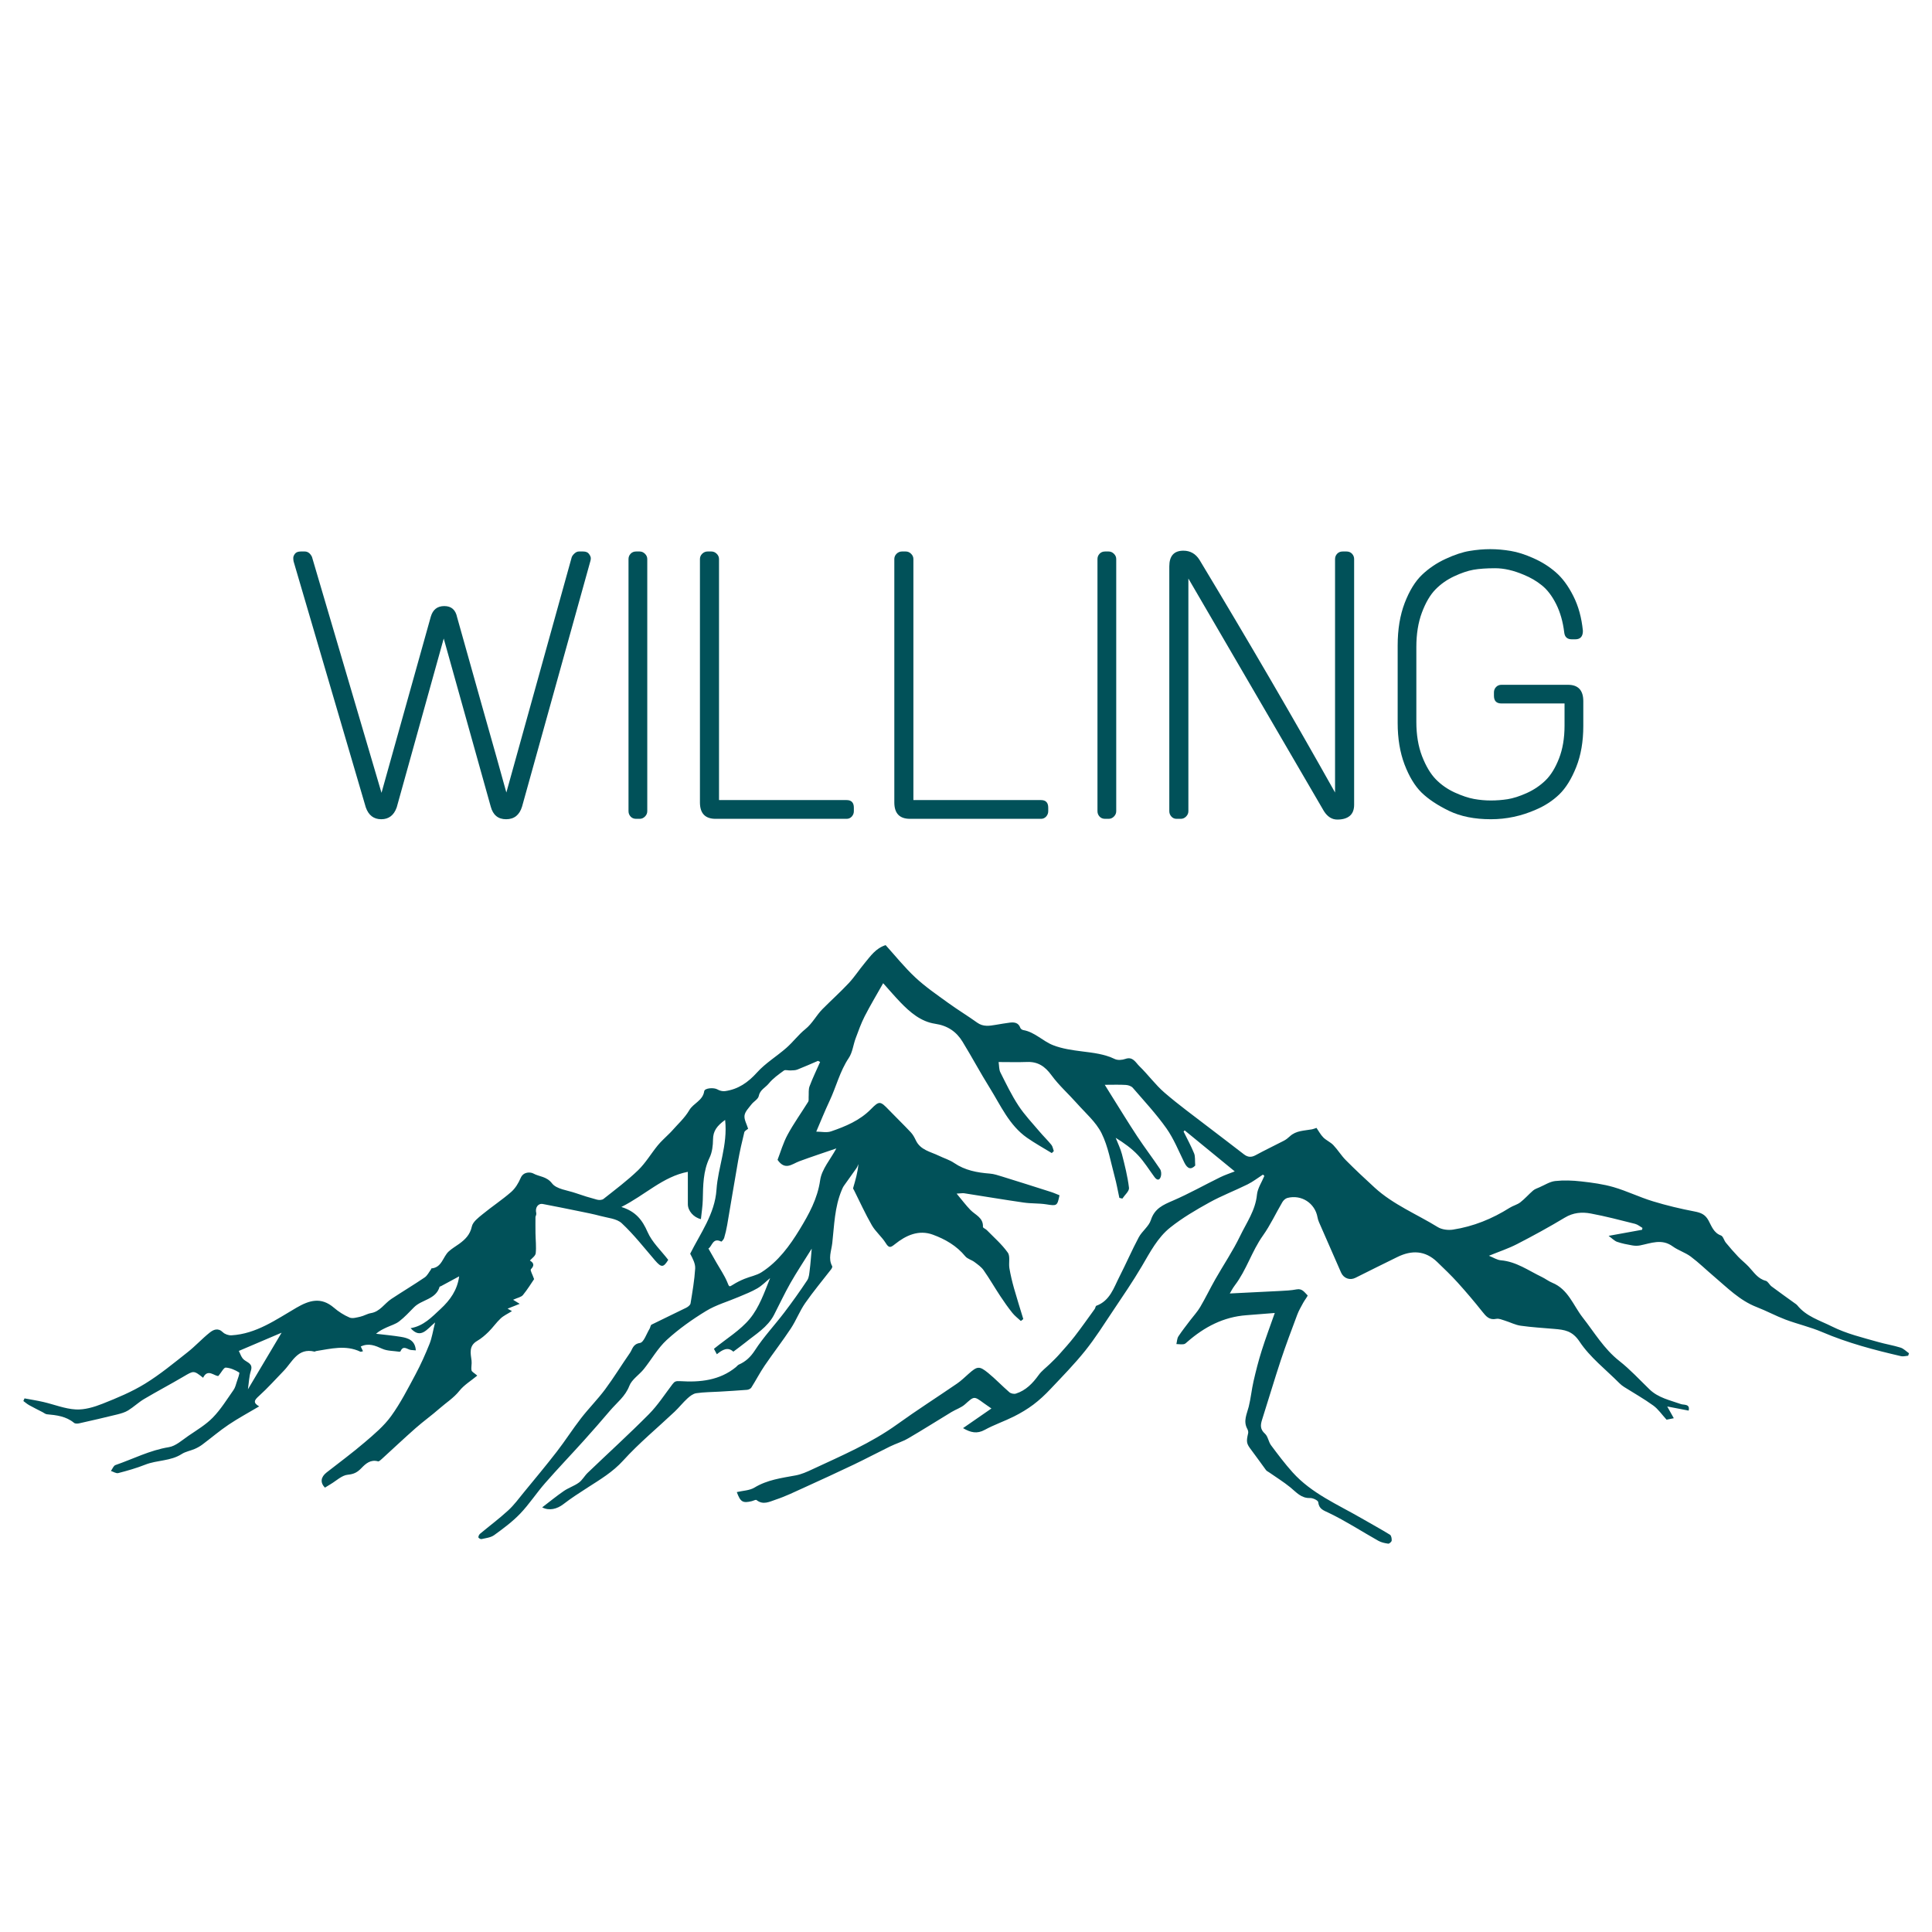 <?xml version="1.0" encoding="UTF-8"?>
<svg xmlns="http://www.w3.org/2000/svg" xmlns:xlink="http://www.w3.org/1999/xlink" width="375pt" height="375pt" viewBox="0 0 375 375" version="1.2">
<defs>
<g>
<symbol overflow="visible" id="glyph0-0">
<path style="stroke:none;" d=""/>
</symbol>
<symbol overflow="visible" id="glyph0-1">
<path style="stroke:none;" d="M 54.203 -51.891 L 55.016 -51.891 C 55.555 -51.891 55.938 -51.727 56.156 -51.406 C 56.383 -51.094 56.5 -50.82 56.5 -50.594 C 56.5 -50.375 56.473 -50.191 56.422 -50.047 L 43.156 -2.375 C 42.656 -0.738 41.625 0.078 40.062 0.078 C 38.508 0.078 37.516 -0.738 37.078 -2.375 L 27.953 -35 L 18.828 -2.219 C 18.285 -0.688 17.285 0.078 15.828 0.078 C 14.367 0.078 13.367 -0.688 12.828 -2.219 L -1.188 -49.969 C -1.227 -50.164 -1.25 -50.391 -1.25 -50.641 C -1.25 -50.891 -1.141 -51.16 -0.922 -51.453 C -0.703 -51.742 -0.32 -51.891 0.219 -51.891 L 0.969 -51.891 C 1.562 -51.891 2.031 -51.547 2.375 -50.859 L 15.875 -5.047 L 25.438 -39.219 C 25.832 -40.602 26.707 -41.297 28.062 -41.297 C 29.426 -41.297 30.254 -40.578 30.547 -39.141 C 31.586 -35.391 33.18 -29.719 35.328 -22.125 C 37.484 -14.539 39.078 -8.867 40.109 -5.109 L 52.797 -50.781 C 52.891 -51.031 53.07 -51.273 53.344 -51.516 C 53.613 -51.766 53.898 -51.891 54.203 -51.891 Z M 54.203 -51.891 "/>
</symbol>
<symbol overflow="visible" id="glyph0-2">
<path style="stroke:none;" d="M 6.969 -51.891 L 7.641 -51.891 C 8.035 -51.891 8.379 -51.742 8.672 -51.453 C 8.973 -51.16 9.125 -50.816 9.125 -50.422 L 9.125 -1.484 C 9.125 -1.086 8.973 -0.738 8.672 -0.438 C 8.379 -0.145 8.035 0 7.641 0 L 6.969 0 C 6.52 0 6.16 -0.145 5.891 -0.438 C 5.617 -0.738 5.484 -1.086 5.484 -1.484 L 5.484 -50.422 C 5.484 -50.816 5.617 -51.16 5.891 -51.453 C 6.16 -51.742 6.52 -51.891 6.969 -51.891 Z M 6.969 -51.891 "/>
</symbol>
<symbol overflow="visible" id="glyph0-3">
<path style="stroke:none;" d="M 5.266 -51.891 L 6 -51.891 C 6.395 -51.891 6.738 -51.742 7.031 -51.453 C 7.332 -51.16 7.484 -50.816 7.484 -50.422 L 7.484 -3.641 L 32.25 -3.641 C 33.188 -3.641 33.656 -3.145 33.656 -2.156 L 33.656 -1.484 C 33.656 -1.086 33.52 -0.738 33.25 -0.438 C 32.977 -0.145 32.645 0 32.25 0 L 6.828 0 C 4.797 0 3.781 -1.062 3.781 -3.188 L 3.781 -50.422 C 3.781 -50.816 3.926 -51.16 4.219 -51.453 C 4.52 -51.742 4.867 -51.891 5.266 -51.891 Z M 5.266 -51.891 "/>
</symbol>
<symbol overflow="visible" id="glyph0-4">
<path style="stroke:none;" d="M 6.594 -52.047 C 7.926 -52.047 8.969 -51.453 9.719 -50.266 C 19.25 -34.453 28.02 -19.398 36.031 -5.109 L 36.031 -50.422 C 36.031 -50.816 36.164 -51.16 36.438 -51.453 C 36.707 -51.742 37.066 -51.891 37.516 -51.891 L 38.25 -51.891 C 38.695 -51.891 39.055 -51.742 39.328 -51.453 C 39.598 -51.16 39.734 -50.816 39.734 -50.422 L 39.734 -2.75 C 39.734 -1.758 39.445 -1.031 38.875 -0.562 C 38.312 -0.094 37.508 0.141 36.469 0.141 C 35.438 0.141 34.57 -0.398 33.875 -1.484 L 7.562 -46.641 L 7.562 -1.484 C 7.562 -1.086 7.41 -0.738 7.109 -0.438 C 6.816 -0.145 6.473 0 6.078 0 L 5.266 0 C 4.867 0 4.535 -0.145 4.266 -0.438 C 3.992 -0.738 3.859 -1.086 3.859 -1.484 L 3.859 -49 C 3.859 -51.031 4.77 -52.047 6.594 -52.047 Z M 6.594 -52.047 "/>
</symbol>
<symbol overflow="visible" id="glyph0-5">
<path style="stroke:none;" d="M 12.266 -50.453 C 14.023 -51.266 15.582 -51.781 16.938 -52 C 18.301 -52.227 19.633 -52.344 20.938 -52.344 C 22.25 -52.344 23.57 -52.227 24.906 -52 C 26.238 -51.781 27.707 -51.312 29.312 -50.594 C 30.926 -49.883 32.375 -48.973 33.656 -47.859 C 34.945 -46.742 36.082 -45.207 37.062 -43.25 C 38.051 -41.301 38.672 -39.047 38.922 -36.484 C 38.922 -35.391 38.426 -34.844 37.438 -34.844 L 36.781 -34.844 C 35.883 -34.844 35.391 -35.289 35.297 -36.188 C 35.047 -38.258 34.523 -40.086 33.734 -41.672 C 32.941 -43.254 32.023 -44.461 30.984 -45.297 C 29.953 -46.141 28.77 -46.832 27.438 -47.375 C 25.457 -48.219 23.613 -48.641 21.906 -48.641 C 20.195 -48.641 18.785 -48.539 17.672 -48.344 C 16.566 -48.145 15.32 -47.723 13.938 -47.078 C 12.551 -46.43 11.336 -45.578 10.297 -44.516 C 9.266 -43.453 8.391 -41.957 7.672 -40.031 C 6.953 -38.102 6.594 -35.879 6.594 -33.359 L 6.594 -18.828 C 6.594 -16.305 6.961 -14.082 7.703 -12.156 C 8.453 -10.227 9.344 -8.734 10.375 -7.672 C 11.414 -6.609 12.641 -5.754 14.047 -5.109 C 15.453 -4.473 16.695 -4.055 17.781 -3.859 C 18.875 -3.66 19.961 -3.562 21.047 -3.562 C 22.141 -3.562 23.227 -3.645 24.312 -3.812 C 25.406 -3.988 26.641 -4.383 28.016 -5 C 29.398 -5.625 30.613 -6.441 31.656 -7.453 C 32.695 -8.461 33.57 -9.879 34.281 -11.703 C 35 -13.535 35.359 -15.664 35.359 -18.094 L 35.359 -22.391 L 23.125 -22.391 C 22.145 -22.391 21.656 -22.883 21.656 -23.875 L 21.656 -24.547 C 21.656 -24.941 21.789 -25.285 22.062 -25.578 C 22.332 -25.867 22.688 -26.016 23.125 -26.016 L 36.031 -26.016 C 38.008 -26.016 39 -24.953 39 -22.828 L 39 -18.016 C 39 -15.004 38.539 -12.348 37.625 -10.047 C 36.707 -7.742 35.609 -5.973 34.328 -4.734 C 33.047 -3.504 31.535 -2.52 29.797 -1.781 C 26.984 -0.539 24.07 0.078 21.062 0.078 C 17.895 0.078 15.188 -0.461 12.938 -1.547 C 10.688 -2.641 8.906 -3.828 7.594 -5.109 C 6.289 -6.398 5.191 -8.219 4.297 -10.562 C 3.41 -12.914 2.969 -15.598 2.969 -18.609 L 2.969 -33.656 C 2.969 -36.77 3.422 -39.516 4.328 -41.891 C 5.242 -44.266 6.359 -46.082 7.672 -47.344 C 8.984 -48.602 10.516 -49.641 12.266 -50.453 Z M 12.266 -50.453 "/>
</symbol>
<symbol overflow="visible" id="glyph1-0">
<path style="stroke:none;" d=""/>
</symbol>
</g>
<clipPath id="clip1">
  <path d="M 4.535 183.414 L 370.535 183.414 L 370.535 299.664 L 4.535 299.664 Z M 4.535 183.414 "/>
</clipPath>
</defs>
<g id="surface1">
<rect x="0" y="0" width="375" height="375" style="fill:rgb(100%,100%,100%);fill-opacity:1;stroke:none;"/>
<rect x="0" y="0" width="375" height="375" style="fill:rgb(100%,100%,100%);fill-opacity:1;stroke:none;"/>
<rect x="0" y="0" width="375" height="375" style="fill:rgb(100%,100%,100%);fill-opacity:1;stroke:none;"/>
<g clip-path="url(#clip1)" clip-rule="nonzero">
<path style=" stroke:none;fill-rule:nonzero;fill:rgb(0.78%,31.76%,34.9%);fill-opacity:1;" d="M 54.66 258.676 C 52.086 259.773 49.258 260.977 46.355 262.215 C 46.605 262.66 46.836 263.535 47.402 263.961 C 48.172 264.543 49.129 264.723 48.688 266.09 C 48.348 267.152 48.32 268.312 48.121 269.668 C 50.391 265.852 52.566 262.195 54.66 258.676 Z M 162.336 222.906 C 159.93 223.738 157.508 224.523 155.121 225.41 C 153.727 225.934 152.398 227.262 150.922 225.125 C 151.496 223.652 152 221.855 152.867 220.254 C 154.062 218.047 155.543 215.988 156.871 213.848 C 157.008 213.625 156.938 213.273 156.957 212.98 C 157.008 212.27 156.895 211.496 157.133 210.852 C 157.734 209.246 158.492 207.699 159.184 206.125 C 159.047 206.055 158.91 205.98 158.777 205.91 C 157.438 206.48 156.113 207.078 154.762 207.605 C 154.344 207.77 153.852 207.746 153.395 207.773 C 152.973 207.797 152.422 207.594 152.145 207.801 C 151.105 208.559 150.016 209.328 149.215 210.312 C 148.574 211.105 147.512 211.523 147.27 212.746 C 147.152 213.352 146.297 213.789 145.855 214.363 C 145.336 215.043 144.613 215.75 144.512 216.516 C 144.406 217.309 144.941 218.188 145.211 219.09 C 144.996 219.281 144.539 219.484 144.469 219.781 C 144.016 221.605 143.602 223.441 143.27 225.293 C 142.535 229.449 141.863 233.617 141.145 237.777 C 141 238.625 140.797 239.469 140.555 240.297 C 140.473 240.574 140.059 241.023 140 240.996 C 138.324 240.133 138.234 241.926 137.504 242.336 C 138.059 243.312 138.559 244.188 139.055 245.066 C 139.766 246.312 140.59 247.508 141.145 248.824 C 141.551 249.797 141.48 249.867 142.316 249.332 C 142.996 248.898 143.738 248.539 144.484 248.23 C 145.582 247.773 146.824 247.57 147.801 246.949 C 151.047 244.875 153.301 241.781 155.238 238.594 C 157.008 235.68 158.676 232.68 159.191 229.074 C 159.496 226.934 161.219 225 162.336 222.906 Z M 327.762 273.797 C 326.406 273.535 325.051 273.273 323.609 272.996 C 324.082 273.84 324.465 274.523 324.883 275.277 C 324.238 275.406 323.695 275.52 323.48 275.562 C 322.562 274.562 321.859 273.504 320.895 272.809 C 319.082 271.496 317.121 270.398 315.227 269.199 C 314.902 268.992 314.594 268.746 314.32 268.473 C 311.688 265.82 308.613 263.461 306.59 260.402 C 305.18 258.281 303.645 258.109 301.691 257.941 C 299.512 257.75 297.32 257.629 295.156 257.32 C 294.109 257.172 293.117 256.645 292.09 256.328 C 291.547 256.16 290.938 255.883 290.426 255.988 C 289.086 256.27 288.457 255.523 287.73 254.609 C 286.191 252.668 284.582 250.773 282.918 248.93 C 281.66 247.539 280.301 246.246 278.949 244.941 C 276.633 242.707 274.016 242.621 271.246 243.977 C 268.516 245.312 265.797 246.668 263.082 248.027 C 262.012 248.562 260.801 248.133 260.301 247.004 C 258.871 243.746 257.441 240.496 256.023 237.238 C 255.891 236.934 255.785 236.605 255.727 236.277 C 255.246 233.535 252.605 231.809 249.875 232.523 C 249.504 232.621 249.113 232.984 248.91 233.328 C 247.637 235.484 246.582 237.793 245.137 239.82 C 242.973 242.855 241.949 246.508 239.688 249.473 C 239.23 250.074 238.887 250.762 238.703 251.062 C 241.477 250.926 244.91 250.766 248.34 250.582 C 249.457 250.52 250.586 250.48 251.68 250.266 C 252.77 250.051 253.227 250.875 253.801 251.43 C 253.891 251.52 253.223 252.355 252.949 252.871 C 252.539 253.629 252.094 254.383 251.793 255.188 C 250.695 258.113 249.59 261.043 248.605 264.008 C 247.336 267.844 246.199 271.715 244.969 275.562 C 244.637 276.609 244.574 277.426 245.531 278.281 C 246.117 278.809 246.207 279.852 246.707 280.523 C 248.047 282.32 249.402 284.121 250.902 285.789 C 254.586 289.883 259.617 292.004 264.258 294.688 C 266.102 295.758 267.977 296.773 269.793 297.891 C 270.051 298.051 270.156 298.652 270.125 299.031 C 270.105 299.262 269.656 299.656 269.449 299.625 C 268.793 299.531 268.098 299.387 267.527 299.062 C 264.332 297.266 261.246 295.246 257.949 293.664 C 256.832 293.129 256.027 292.918 255.863 291.555 C 255.82 291.219 254.832 290.746 254.293 290.766 C 252.535 290.832 251.602 289.625 250.43 288.676 C 249.125 287.621 247.684 286.727 246.301 285.762 C 246.109 285.629 245.867 285.527 245.734 285.348 C 244.773 284.055 243.855 282.727 242.883 281.449 C 241.938 280.211 241.867 279.902 242.266 278.176 C 242.324 277.922 242.227 277.582 242.098 277.344 C 241.266 275.828 242.023 274.457 242.383 273.02 C 242.785 271.402 242.938 269.723 243.312 268.094 C 243.77 266.102 244.273 264.113 244.891 262.164 C 245.652 259.746 246.547 257.375 247.434 254.848 C 245.562 254.996 243.75 255.148 241.938 255.281 C 237.492 255.605 233.777 257.555 230.48 260.434 C 230.266 260.625 230.023 260.871 229.766 260.906 C 229.301 260.973 228.812 260.898 228.336 260.883 C 228.461 260.379 228.461 259.797 228.727 259.387 C 229.438 258.301 230.258 257.285 231.039 256.242 C 231.684 255.391 232.43 254.594 232.965 253.68 C 233.996 251.926 234.875 250.09 235.879 248.324 C 237.48 245.508 239.309 242.805 240.711 239.895 C 241.953 237.316 243.68 234.926 243.973 231.898 C 244.094 230.645 244.914 229.457 245.414 228.238 C 245.32 228.156 245.227 228.074 245.129 227.992 C 244.145 228.625 243.211 229.363 242.168 229.879 C 239.707 231.098 237.125 232.082 234.73 233.406 C 232.109 234.855 229.488 236.395 227.156 238.25 C 224.691 240.207 223.23 243.055 221.641 245.758 C 219.887 248.738 217.926 251.594 216.004 254.469 C 214.266 257.066 212.594 259.73 210.641 262.168 C 208.551 264.777 206.191 267.184 203.891 269.617 C 202.871 270.703 201.77 271.734 200.582 272.629 C 199.402 273.516 198.113 274.281 196.797 274.941 C 194.941 275.871 192.953 276.539 191.137 277.535 C 189.641 278.355 188.406 278.07 186.926 277.199 C 188.852 275.867 190.664 274.613 192.434 273.387 C 192.02 273.098 191.465 272.727 190.93 272.336 C 189.027 270.938 189.082 270.996 187.301 272.582 C 186.574 273.234 185.551 273.551 184.688 274.074 C 181.887 275.77 179.125 277.527 176.293 279.176 C 175.172 279.828 173.891 280.203 172.723 280.777 C 170.359 281.93 168.039 283.168 165.664 284.301 C 162.5 285.812 159.309 287.273 156.113 288.727 C 154.277 289.562 152.449 290.457 150.539 291.086 C 149.391 291.469 148.113 292.188 146.844 291.16 C 146.691 291.035 146.223 291.301 145.898 291.379 C 144.176 291.793 143.715 291.535 143.012 289.613 C 144.188 289.336 145.488 289.316 146.449 288.734 C 148.934 287.227 151.684 286.883 154.43 286.375 C 155.547 286.172 156.633 285.684 157.672 285.195 C 163.316 282.562 169.055 280.125 174.16 276.449 C 177.953 273.715 181.902 271.199 185.762 268.551 C 186.562 268.004 187.266 267.312 187.996 266.664 C 189.68 265.168 190.074 265.082 191.785 266.477 C 193.227 267.652 194.512 269.02 195.926 270.238 C 196.215 270.488 196.812 270.613 197.176 270.5 C 199.109 269.891 200.434 268.516 201.598 266.898 C 202.191 266.07 203.062 265.445 203.801 264.719 C 204.387 264.141 204.988 263.578 205.535 262.961 C 206.578 261.789 207.633 260.621 208.594 259.383 C 209.934 257.645 211.195 255.848 212.48 254.074 C 212.621 253.883 212.637 253.508 212.797 253.449 C 215.453 252.473 216.176 249.961 217.289 247.785 C 218.578 245.266 219.703 242.652 221.035 240.156 C 221.68 238.957 222.988 238.043 223.387 236.805 C 224.105 234.566 225.754 233.863 227.66 233.043 C 230.797 231.691 233.785 230 236.855 228.496 C 237.746 228.059 238.703 227.75 239.664 227.367 C 236.402 224.695 233.168 222.051 229.941 219.406 C 229.871 219.484 229.805 219.559 229.734 219.637 C 230.426 221.043 231.184 222.418 231.773 223.867 C 232.023 224.48 231.914 225.246 231.992 226.234 C 231.199 227.059 230.5 226.926 229.867 225.629 C 228.77 223.387 227.82 221.02 226.395 219 C 224.43 216.23 222.098 213.719 219.871 211.141 C 219.582 210.809 218.988 210.613 218.523 210.586 C 217.273 210.508 216.016 210.559 214.434 210.559 C 214.945 211.391 215.324 212.008 215.711 212.617 C 217.383 215.277 219.016 217.961 220.746 220.582 C 222.164 222.727 223.73 224.781 225.164 226.918 C 225.406 227.281 225.449 227.918 225.32 228.348 C 225.07 229.18 224.566 229.113 224.082 228.461 C 223.031 227.039 222.098 225.508 220.895 224.227 C 219.668 222.918 218.184 221.855 216.555 220.852 C 216.969 221.914 217.488 222.945 217.77 224.035 C 218.324 226.188 218.871 228.359 219.137 230.559 C 219.211 231.195 218.305 231.949 217.848 232.648 C 217.652 232.602 217.461 232.555 217.266 232.504 C 216.965 231.125 216.727 229.727 216.352 228.367 C 215.582 225.535 215.098 222.543 213.812 219.961 C 212.727 217.777 210.699 216.051 209.035 214.172 C 207.402 212.328 205.527 210.672 204.086 208.695 C 202.836 206.984 201.465 206.047 199.344 206.129 C 197.574 206.195 195.805 206.141 193.828 206.141 C 193.945 206.887 193.895 207.594 194.168 208.137 C 195.27 210.328 196.336 212.555 197.68 214.602 C 198.863 216.402 200.379 217.988 201.777 219.645 C 202.516 220.52 203.348 221.32 204.07 222.211 C 204.332 222.531 204.391 223.02 204.543 223.426 C 204.414 223.555 204.281 223.684 204.148 223.812 C 202.539 222.824 200.879 221.91 199.332 220.828 C 195.887 218.41 194.246 214.59 192.117 211.172 C 190.277 208.223 188.641 205.152 186.824 202.188 C 185.621 200.223 183.914 199.07 181.496 198.711 C 178.742 198.297 176.637 196.492 174.742 194.52 C 173.676 193.41 172.676 192.238 171.422 190.84 C 170.152 193.094 168.918 195.137 167.836 197.258 C 167.137 198.629 166.617 200.098 166.078 201.543 C 165.609 202.809 165.473 204.27 164.75 205.348 C 163.004 207.945 162.305 210.969 160.996 213.734 C 160.082 215.676 159.285 217.672 158.434 219.648 C 159.406 219.648 160.445 219.895 161.301 219.602 C 164.121 218.637 166.871 217.496 169.043 215.293 C 170.684 213.621 170.859 213.691 172.578 215.484 C 173.961 216.922 175.402 218.305 176.766 219.762 C 177.184 220.199 177.492 220.766 177.754 221.32 C 178.645 223.234 180.598 223.535 182.223 224.324 C 183.215 224.809 184.309 225.125 185.207 225.738 C 187.309 227.168 189.652 227.602 192.113 227.793 C 192.945 227.855 193.773 228.141 194.586 228.391 C 197.707 229.355 200.824 230.344 203.938 231.34 C 204.527 231.523 205.094 231.785 205.648 232 C 205.223 234.094 205.137 234.086 203.09 233.762 C 201.656 233.535 200.168 233.629 198.723 233.418 C 194.852 232.859 190.996 232.211 187.129 231.609 C 186.848 231.566 186.551 231.637 185.68 231.68 C 186.734 232.941 187.484 233.949 188.352 234.844 C 189.312 235.836 190.883 236.336 190.789 238.141 C 190.777 238.336 191.312 238.527 191.543 238.766 C 192.934 240.195 194.469 241.52 195.609 243.129 C 196.121 243.844 195.754 245.141 195.922 246.152 C 196.145 247.461 196.457 248.762 196.816 250.043 C 197.383 252.051 198.02 254.035 198.621 256.027 C 198.469 256.152 198.309 256.281 198.152 256.406 C 197.594 255.887 196.965 255.418 196.496 254.828 C 195.66 253.781 194.887 252.68 194.148 251.562 C 193.055 249.91 192.066 248.184 190.926 246.559 C 190.477 245.918 189.781 245.434 189.137 244.953 C 188.582 244.535 187.781 244.355 187.363 243.848 C 185.684 241.801 183.461 240.527 181.078 239.652 C 178.336 238.645 175.859 239.766 173.727 241.477 C 172.863 242.168 172.555 242.309 171.914 241.273 C 171.148 240.043 169.949 239.074 169.227 237.824 C 167.957 235.621 166.906 233.289 165.762 231.008 C 165.695 230.879 165.562 230.715 165.59 230.609 C 166.023 229.102 166.484 227.598 166.617 225.949 C 166.496 226.215 166.406 226.496 166.246 226.73 C 165.434 227.891 164.598 229.027 163.789 230.18 C 163.605 230.445 163.48 230.758 163.355 231.055 C 161.992 234.332 161.93 237.832 161.543 241.285 C 161.371 242.801 160.699 244.262 161.531 245.777 C 161.602 245.902 161.441 246.215 161.316 246.379 C 159.633 248.562 157.855 250.676 156.285 252.934 C 155.215 254.477 154.535 256.289 153.5 257.859 C 151.879 260.312 150.07 262.637 148.418 265.066 C 147.488 266.438 146.723 267.922 145.832 269.328 C 145.684 269.562 145.285 269.742 144.988 269.766 C 143.215 269.91 141.434 270.008 139.656 270.117 C 138.148 270.207 136.629 270.203 135.145 270.422 C 134.531 270.512 133.918 270.988 133.434 271.43 C 132.555 272.234 131.809 273.191 130.941 274.012 C 127.605 277.164 124.035 280.098 120.965 283.484 C 118.938 285.723 116.5 287.164 114.066 288.73 C 112.465 289.762 110.855 290.793 109.352 291.957 C 108.125 292.902 106.602 293.297 105.238 292.578 C 106.684 291.477 108.02 290.375 109.441 289.402 C 110.355 288.773 111.469 288.426 112.359 287.773 C 113.039 287.281 113.461 286.453 114.078 285.863 C 118.031 282.074 122.086 278.391 125.941 274.504 C 127.672 272.758 129.031 270.641 130.531 268.668 C 130.949 268.121 131.18 268.031 132.047 268.082 C 135.875 268.324 139.68 267.949 142.848 265.352 C 143.039 265.195 143.188 264.969 143.402 264.871 C 144.746 264.277 145.68 263.406 146.531 262.094 C 148.199 259.516 150.336 257.242 152.207 254.785 C 153.766 252.738 155.262 250.641 156.684 248.496 C 157.047 247.945 157.082 247.145 157.172 246.449 C 157.328 245.242 157.406 244.027 157.555 242.363 C 156.016 244.836 154.648 246.891 153.43 249.027 C 152.285 251.039 151.309 253.148 150.242 255.207 C 148.984 257.633 146.66 258.969 144.645 260.609 C 143.926 261.191 143.172 261.727 142.34 262.359 C 141.273 261.371 140.238 261.961 139.141 262.859 C 138.863 262.344 138.656 261.953 138.574 261.805 C 141.031 259.805 143.684 258.215 145.539 255.969 C 147.352 253.773 148.352 250.906 149.477 248.078 C 148.664 248.746 147.918 249.531 147.02 250.055 C 145.879 250.727 144.621 251.207 143.398 251.727 C 141.277 252.637 139 253.27 137.055 254.457 C 134.359 256.098 131.742 257.953 129.422 260.074 C 127.672 261.68 126.465 263.867 124.957 265.75 C 124.051 266.871 122.637 267.746 122.152 269 C 121.367 271.051 119.73 272.25 118.426 273.781 C 116.746 275.754 115.047 277.707 113.312 279.629 C 110.824 282.391 108.254 285.074 105.809 287.867 C 104.129 289.785 102.73 291.957 100.973 293.793 C 99.469 295.363 97.688 296.684 95.918 297.965 C 95.254 298.449 94.293 298.539 93.449 298.738 C 93.277 298.781 92.863 298.527 92.855 298.398 C 92.844 298.164 93 297.852 93.188 297.695 C 95 296.184 96.898 294.77 98.637 293.172 C 99.777 292.129 100.707 290.852 101.691 289.648 C 103.84 287.031 106.012 284.43 108.082 281.754 C 109.711 279.648 111.145 277.391 112.773 275.289 C 114.262 273.367 115.996 271.629 117.449 269.68 C 119.148 267.395 120.637 264.949 122.27 262.605 C 122.773 261.883 122.824 260.883 124.215 260.668 C 124.961 260.555 125.477 258.898 126.078 257.922 C 126.238 257.664 126.258 257.215 126.469 257.109 C 128.703 255.992 130.973 254.938 133.207 253.824 C 133.547 253.656 133.98 253.312 134.035 252.992 C 134.402 250.746 134.793 248.496 134.934 246.23 C 134.996 245.281 134.461 244.301 133.965 243.344 C 135.934 239.398 138.754 235.621 139.07 230.918 C 139.363 226.516 141.285 222.289 140.746 217.375 C 139.156 218.52 138.414 219.531 138.398 221.148 C 138.387 222.344 138.238 223.648 137.727 224.703 C 136.465 227.328 136.473 230.086 136.41 232.875 C 136.383 234.129 136.172 235.375 136.047 236.633 C 134.625 236.301 133.516 235.02 133.512 233.738 C 133.5 231.668 133.508 229.602 133.508 227.453 C 128.684 228.367 125.227 231.957 120.605 234.273 C 123.414 235.141 124.688 236.828 125.695 239.133 C 126.566 241.125 128.316 242.734 129.703 244.539 C 128.77 246.059 128.367 246.066 127.137 244.641 C 125.031 242.195 123.031 239.625 120.684 237.434 C 119.711 236.523 117.969 236.406 116.551 236.02 C 115.16 235.645 113.742 235.371 112.328 235.082 C 110.016 234.609 107.699 234.141 105.375 233.699 C 104.43 233.52 103.824 234.41 104.086 235.461 C 104.148 235.719 103.969 236.035 103.934 236.195 C 103.934 237.312 103.918 238.348 103.938 239.383 C 103.957 240.672 104.113 241.969 103.984 243.238 C 103.938 243.75 103.289 244.207 102.852 244.66 C 103.234 244.941 104.016 245.355 103.043 246.375 C 102.871 246.551 103.352 247.359 103.668 248.277 C 103.137 249.051 102.395 250.277 101.5 251.367 C 101.16 251.777 100.453 251.887 99.59 252.285 C 99.855 252.445 100.207 252.664 100.875 253.074 C 99.941 253.445 99.223 253.73 98.52 254.008 C 98.641 254.078 98.863 254.203 99.371 254.488 C 98.543 255.012 97.77 255.355 97.184 255.902 C 96.332 256.695 95.668 257.68 94.836 258.5 C 94.168 259.156 93.438 259.793 92.629 260.262 C 90.957 261.23 91.348 262.676 91.531 264.133 C 91.605 264.742 91.414 265.387 91.523 265.98 C 91.574 266.27 92.043 266.48 92.637 267.004 C 91.418 268.016 90.082 268.816 89.172 269.953 C 88.062 271.348 86.602 272.254 85.312 273.387 C 83.809 274.715 82.168 275.879 80.664 277.207 C 78.449 279.156 76.309 281.184 74.125 283.172 C 73.902 283.375 73.566 283.699 73.375 283.645 C 71.945 283.242 70.996 284.078 70.168 284.941 C 69.402 285.738 68.73 286.133 67.52 286.242 C 66.348 286.344 65.266 287.434 64.145 288.09 C 63.777 288.309 63.414 288.539 63.066 288.75 C 62.109 287.762 62.258 286.695 63.391 285.805 C 65.879 283.863 68.422 281.984 70.816 279.934 C 72.637 278.379 74.527 276.785 75.914 274.867 C 77.742 272.344 79.176 269.52 80.656 266.758 C 81.676 264.852 82.566 262.855 83.371 260.848 C 83.84 259.672 84.023 258.387 84.453 256.684 C 82.855 257.996 81.676 260 79.699 257.797 C 82.227 257.375 83.805 255.645 85.516 254.066 C 87.391 252.332 88.77 250.383 89.121 247.738 C 87.891 248.402 86.738 249.027 85.586 249.648 C 85.5 249.691 85.34 249.703 85.324 249.766 C 84.598 252.25 81.863 252.223 80.363 253.742 C 79.434 254.684 78.527 255.672 77.488 256.473 C 76.785 257.016 75.867 257.27 75.043 257.652 C 74.352 257.973 73.66 258.293 72.988 258.883 C 74.605 259.078 76.234 259.223 77.84 259.484 C 79.27 259.719 80.582 260.188 80.711 262.109 C 80.383 262.086 80.074 262.066 79.766 262.031 C 79.07 261.949 78.277 261.016 77.738 262.285 C 77.715 262.34 77.555 262.375 77.469 262.363 C 76.371 262.199 75.184 262.238 74.207 261.801 C 72.836 261.184 71.562 260.625 70.02 261.359 C 70.141 261.609 70.289 261.922 70.457 262.27 C 70.227 262.316 70.055 262.414 69.949 262.363 C 67.09 261 64.203 261.797 61.324 262.246 C 61.23 262.262 61.129 262.367 61.051 262.348 C 57.781 261.555 56.75 264.355 55.055 266.094 C 53.473 267.719 51.961 269.426 50.277 270.945 C 49.406 271.73 49.012 272.242 50.305 272.977 C 48.254 274.195 46.25 275.27 44.379 276.527 C 42.605 277.719 40.977 279.117 39.262 280.398 C 38.812 280.734 38.301 281.02 37.781 281.242 C 36.953 281.598 36.008 281.75 35.27 282.227 C 33.102 283.625 30.492 283.379 28.195 284.289 C 26.5 284.961 24.73 285.465 22.961 285.922 C 22.551 286.035 22.012 285.664 21.531 285.512 C 21.82 285.121 22.031 284.5 22.41 284.367 C 25.848 283.18 29.094 281.488 32.766 280.895 C 34.117 280.68 35.348 279.527 36.562 278.699 C 38.203 277.578 39.957 276.539 41.324 275.133 C 42.859 273.555 44.043 271.621 45.324 269.801 C 45.648 269.34 45.793 268.742 45.965 268.195 C 46.164 267.578 46.582 266.504 46.418 266.398 C 45.645 265.91 44.715 265.508 43.816 265.449 C 43.441 265.426 43.008 266.336 42.391 267.07 C 41.648 267.168 40.324 265.547 39.422 267.422 C 37.586 265.973 37.617 266.02 35.586 267.215 C 33.07 268.699 30.48 270.059 27.965 271.551 C 26.887 272.191 25.957 273.09 24.883 273.754 C 24.258 274.141 23.496 274.355 22.77 274.539 C 20.305 275.148 17.836 275.719 15.359 276.27 C 15.043 276.344 14.582 276.352 14.367 276.172 C 12.824 274.895 10.977 274.68 9.098 274.508 C 8.816 274.48 8.555 274.25 8.281 274.109 C 7.406 273.656 6.516 273.219 5.652 272.738 C 5.258 272.516 4.906 272.207 4.535 271.938 C 4.609 271.766 4.684 271.594 4.758 271.426 C 5.977 271.656 7.203 271.84 8.41 272.121 C 10.52 272.609 12.598 273.461 14.719 273.574 C 16.438 273.664 18.289 273.105 19.93 272.453 C 22.742 271.34 25.582 270.156 28.148 268.578 C 31.059 266.789 33.723 264.582 36.414 262.461 C 37.918 261.281 39.215 259.84 40.715 258.648 C 41.418 258.09 42.316 257.668 43.254 258.586 C 43.645 258.969 44.375 259.219 44.93 259.184 C 49.75 258.902 53.57 256.137 57.531 253.832 C 60.066 252.359 62.324 251.703 64.797 253.812 C 65.703 254.59 66.754 255.27 67.848 255.734 C 68.426 255.977 69.254 255.719 69.945 255.566 C 70.645 255.41 71.293 254.992 71.992 254.875 C 73.766 254.586 74.609 253.023 75.941 252.137 C 78.086 250.715 80.297 249.398 82.422 247.953 C 82.945 247.602 83.254 246.93 83.656 246.398 C 83.699 246.344 83.699 246.199 83.73 246.199 C 85.777 246.039 85.941 243.973 87.09 242.91 C 87.703 242.34 88.457 241.918 89.137 241.422 C 90.312 240.562 91.242 239.648 91.586 238.055 C 91.781 237.16 92.832 236.363 93.641 235.703 C 95.461 234.207 97.441 232.91 99.211 231.367 C 100.016 230.668 100.633 229.645 101.059 228.648 C 101.613 227.344 103.031 227.504 103.508 227.77 C 104.672 228.414 106.094 228.316 107.148 229.691 C 108.02 230.828 110.152 231.023 111.746 231.582 C 113.109 232.055 114.488 232.484 115.887 232.855 C 116.273 232.957 116.859 232.938 117.145 232.707 C 119.426 230.902 121.77 229.148 123.859 227.137 C 125.316 225.727 126.375 223.906 127.668 222.32 C 128.324 221.52 129.117 220.828 129.844 220.094 C 130 219.934 130.172 219.785 130.316 219.617 C 131.496 218.262 132.891 217.027 133.781 215.5 C 134.586 214.117 136.418 213.641 136.684 211.816 C 136.781 211.156 138.598 211.062 139.258 211.457 C 139.672 211.707 140.258 211.852 140.734 211.785 C 143.285 211.434 145.191 210.102 146.938 208.168 C 148.578 206.344 150.77 205.035 152.633 203.395 C 153.926 202.262 154.969 200.836 156.305 199.762 C 157.68 198.664 158.43 197.094 159.621 195.887 C 161.32 194.172 163.121 192.559 164.77 190.797 C 165.887 189.594 166.785 188.191 167.84 186.93 C 168.969 185.578 169.969 184.062 171.902 183.449 C 173.758 185.496 175.57 187.773 177.676 189.734 C 179.621 191.551 181.848 193.07 184.012 194.641 C 185.859 195.98 187.82 197.164 189.676 198.496 C 190.844 199.336 192.055 199.125 193.305 198.914 C 194.211 198.766 195.117 198.602 196.023 198.488 C 196.902 198.387 197.691 198.496 198.047 199.508 C 198.109 199.699 198.395 199.898 198.605 199.934 C 200.855 200.32 202.406 202.098 204.414 202.875 C 206.18 203.566 208.137 203.836 210.043 204.078 C 212.215 204.355 214.355 204.578 216.379 205.555 C 216.941 205.824 217.812 205.758 218.43 205.535 C 219.902 205.012 220.43 206.246 221.133 206.926 C 222.832 208.57 224.238 210.535 226.02 212.074 C 228.781 214.461 231.75 216.609 234.645 218.844 C 236.898 220.582 239.18 222.285 241.422 224.035 C 242.184 224.629 242.859 224.688 243.719 224.219 C 245.52 223.238 247.375 222.363 249.191 221.418 C 249.617 221.199 250.008 220.887 250.359 220.559 C 251.578 219.422 253.16 219.48 254.648 219.203 C 254.926 219.152 255.195 219.031 255.531 218.922 C 255.957 219.535 256.32 220.238 256.852 220.773 C 257.422 221.348 258.238 221.68 258.797 222.262 C 259.668 223.176 260.332 224.289 261.219 225.184 C 263.039 227.016 264.926 228.785 266.832 230.527 C 270.441 233.824 274.977 235.656 279.074 238.18 C 279.867 238.668 281.078 238.812 282.023 238.668 C 285.988 238.055 289.641 236.57 293.031 234.43 C 293.684 234.016 294.488 233.836 295.086 233.375 C 295.973 232.691 296.715 231.82 297.566 231.086 C 297.91 230.793 298.379 230.637 298.805 230.453 C 299.816 230.02 300.809 229.355 301.863 229.238 C 303.516 229.055 305.227 229.121 306.887 229.309 C 309.012 229.547 311.168 229.832 313.211 230.426 C 315.789 231.18 318.234 232.383 320.805 233.164 C 323.469 233.98 326.184 234.625 328.918 235.148 C 330.148 235.387 330.973 235.707 331.625 236.902 C 332.203 237.965 332.617 239.289 334.035 239.805 C 334.465 239.957 334.625 240.762 334.988 241.203 C 335.75 242.133 336.543 243.043 337.371 243.918 C 338.016 244.598 338.773 245.176 339.418 245.863 C 340.41 246.91 341.164 248.195 342.727 248.602 C 343.168 248.719 343.441 249.379 343.859 249.691 C 345.352 250.809 346.871 251.883 348.379 252.973 C 348.535 253.086 348.715 253.191 348.836 253.34 C 350.59 255.531 353.188 256.27 355.566 257.461 C 358.453 258.902 361.52 259.617 364.566 260.484 C 366 260.895 367.484 261.129 368.906 261.574 C 369.504 261.766 369.992 262.293 370.535 262.668 C 370.48 262.828 370.426 262.988 370.371 263.145 C 369.914 263.18 369.43 263.332 369.004 263.234 C 363.789 262.031 358.625 260.668 353.676 258.551 C 351.383 257.57 348.914 257.012 346.57 256.133 C 344.672 255.418 342.879 254.438 340.984 253.707 C 337.668 252.426 335.254 249.934 332.629 247.711 C 331.137 246.449 329.734 245.07 328.172 243.902 C 327.102 243.105 325.742 242.703 324.664 241.918 C 322.539 240.375 320.449 241.316 318.316 241.738 C 317.824 241.836 317.281 241.816 316.789 241.727 C 315.805 241.555 314.816 241.363 313.879 241.039 C 313.352 240.855 312.922 240.383 312.227 239.879 C 314.641 239.441 316.684 239.07 318.727 238.699 C 318.746 238.578 318.773 238.457 318.797 238.336 C 318.32 238.062 317.875 237.676 317.363 237.547 C 314.508 236.832 311.652 236.078 308.758 235.539 C 307.051 235.219 305.355 235.355 303.723 236.344 C 300.707 238.16 297.609 239.852 294.48 241.465 C 292.789 242.34 290.957 242.941 289 243.742 C 289.852 244.078 290.566 244.559 291.309 244.621 C 294.316 244.875 296.68 246.621 299.262 247.859 C 299.961 248.195 300.586 248.691 301.293 248.98 C 304.391 250.25 305.355 253.359 307.191 255.715 C 309.461 258.613 311.328 261.82 314.312 264.164 C 316.41 265.812 318.238 267.805 320.164 269.668 C 321.883 271.332 324.141 271.773 326.273 272.535 C 326.844 272.738 328.09 272.445 327.762 273.805 L 327.762 273.797 "/>
</g>
<g style="fill:rgb(0.78%,31.76%,34.9%);fill-opacity:1;">
  <use xlink:href="#glyph0-1" x="58.174" y="158.935"/>
</g>
<g style="fill:rgb(0.78%,31.76%,34.9%);fill-opacity:1;">
  <use xlink:href="#glyph0-2" x="116.51" y="158.935"/>
</g>
<g style="fill:rgb(0.78%,31.76%,34.9%);fill-opacity:1;">
  <use xlink:href="#glyph0-3" x="132.077" y="158.935"/>
</g>
<g style="fill:rgb(0.78%,31.76%,34.9%);fill-opacity:1;">
  <use xlink:href="#glyph0-3" x="169.806" y="158.935"/>
</g>
<g style="fill:rgb(0.78%,31.76%,34.9%);fill-opacity:1;">
  <use xlink:href="#glyph0-2" x="207.535" y="158.935"/>
</g>
<g style="fill:rgb(0.78%,31.76%,34.9%);fill-opacity:1;">
  <use xlink:href="#glyph0-4" x="223.102" y="158.935"/>
</g>
<g style="fill:rgb(0.78%,31.76%,34.9%);fill-opacity:1;">
  <use xlink:href="#glyph0-5" x="268.318" y="158.935"/>
</g>
<g style="fill:rgb(0%,0%,0%);fill-opacity:1;">
  <use xlink:href="#glyph1-0" x="332.299" y="347.373"/>
</g>
</g>
</svg>
